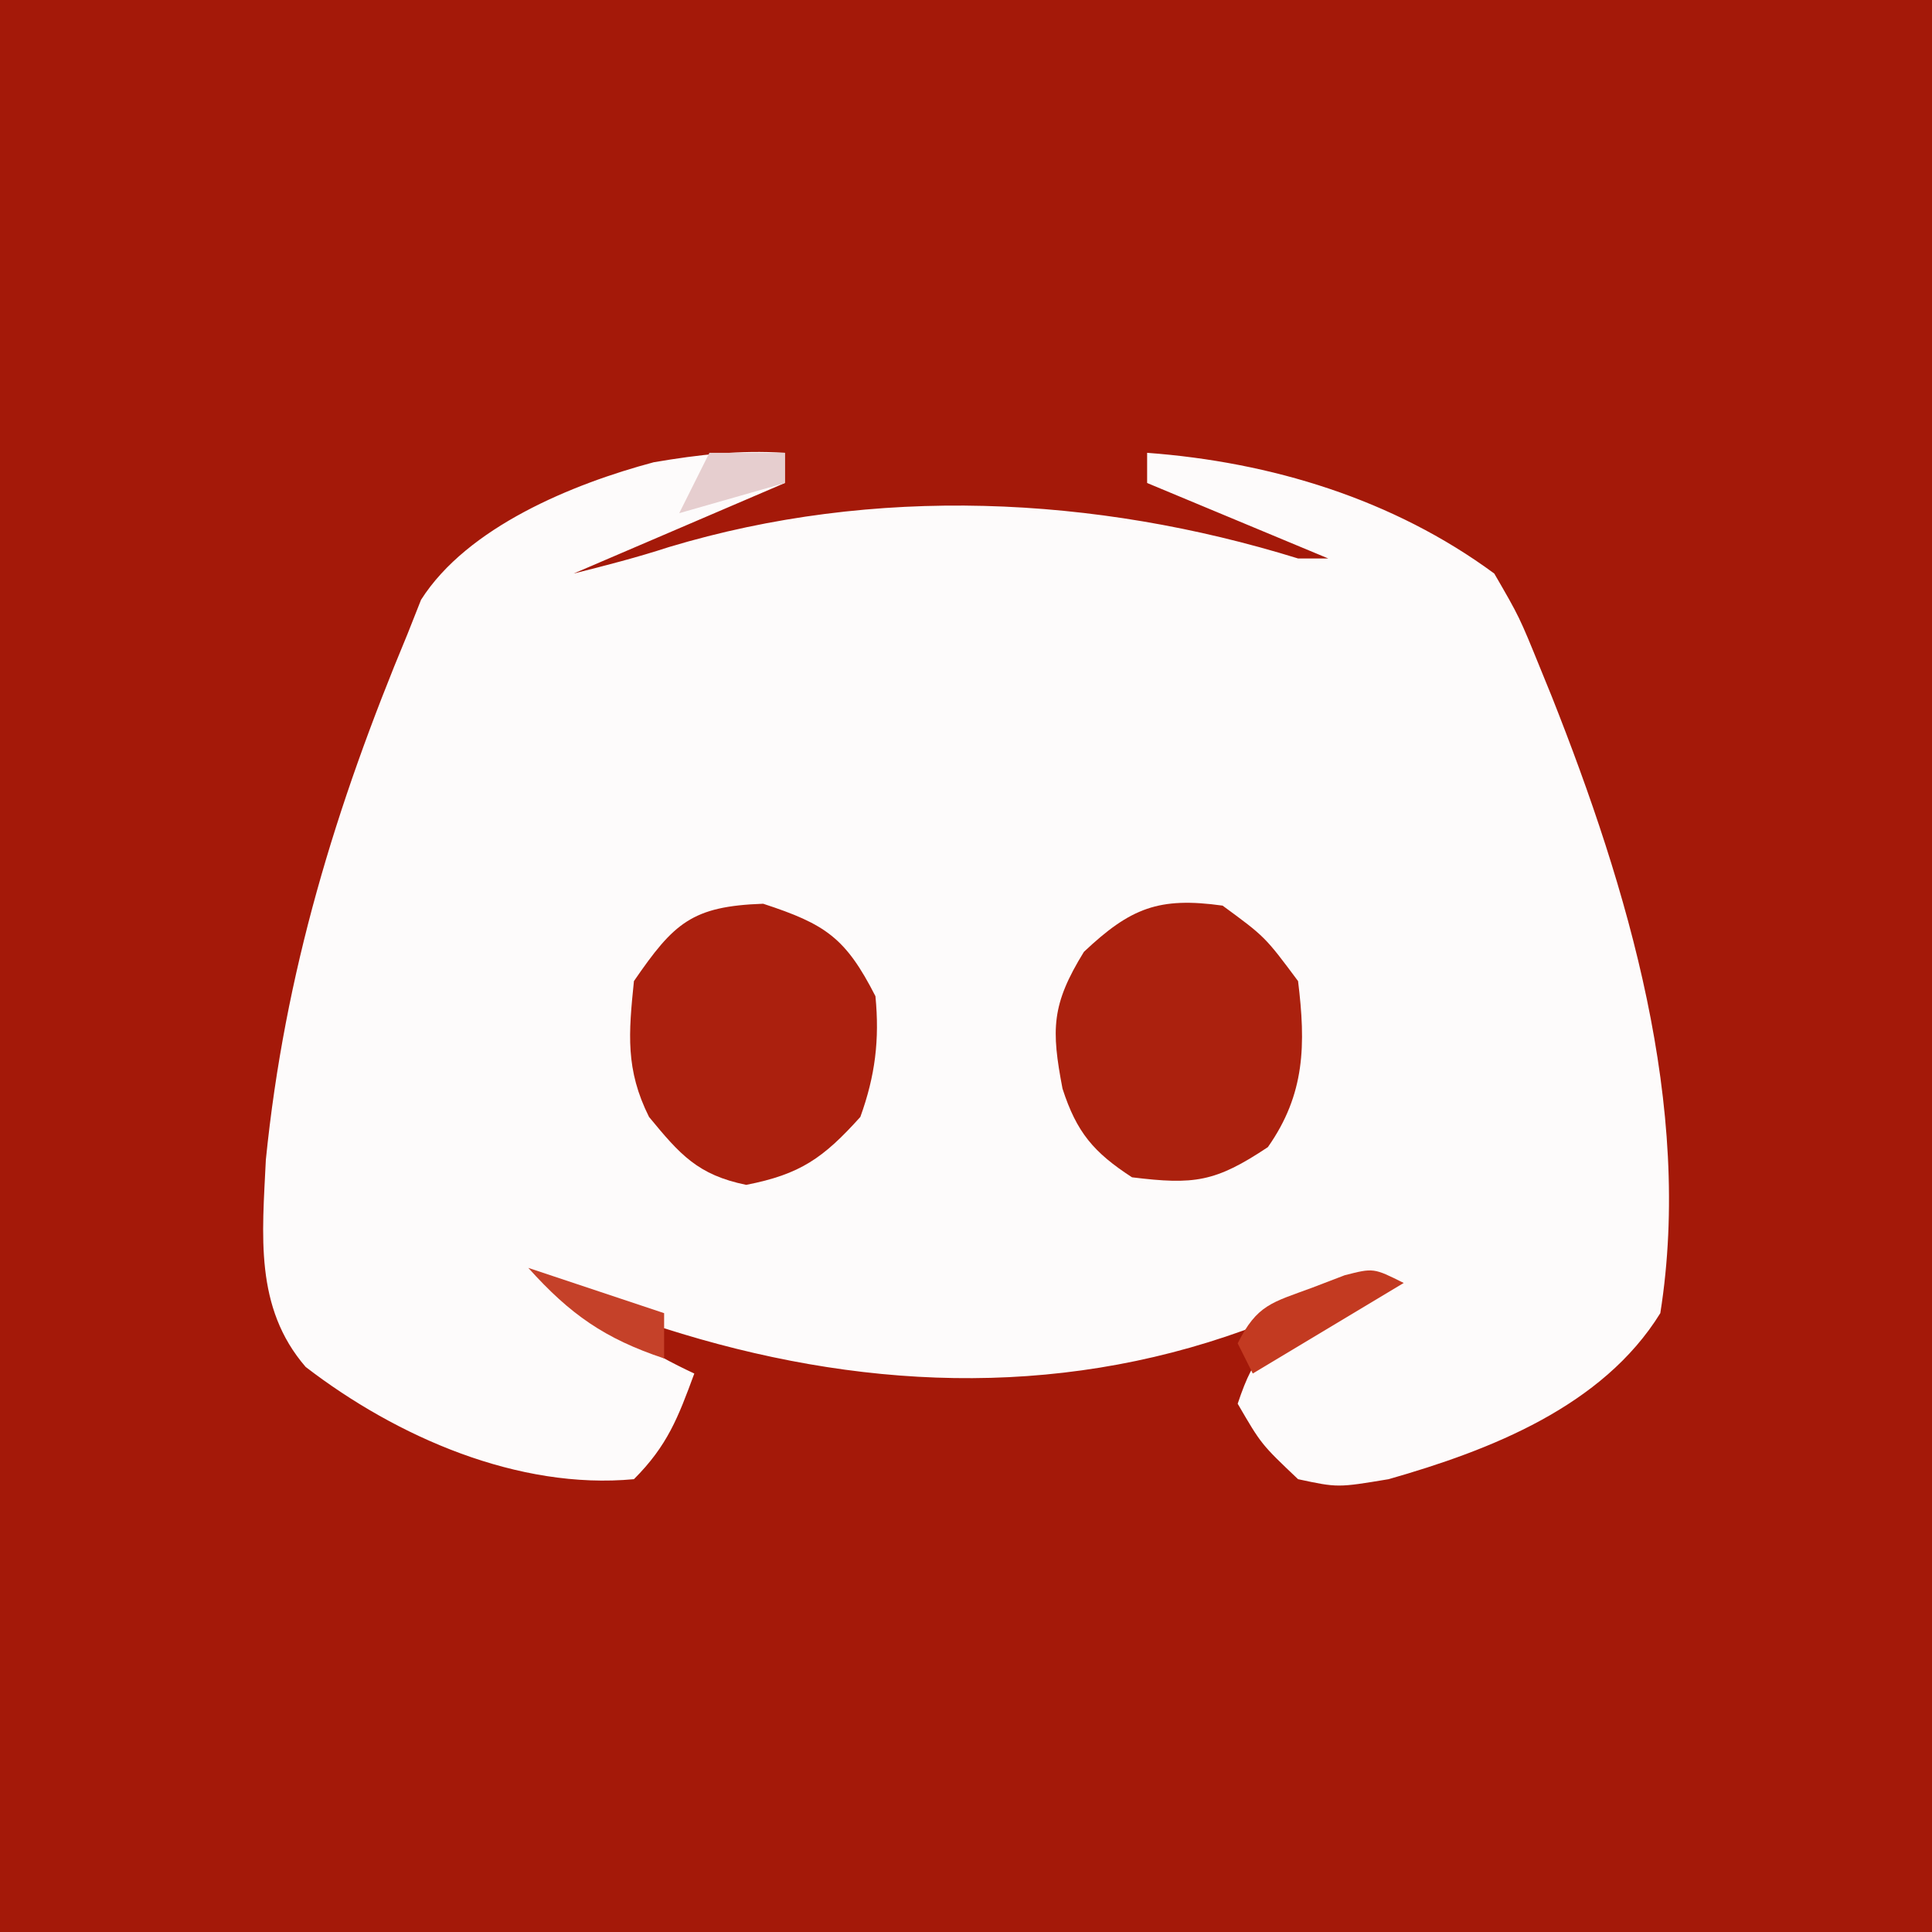 <?xml version="1.0" encoding="UTF-8"?>
<svg version="1.1" xmlns="http://www.w3.org/2000/svg" width="128" height="128">
<rect width="100%" height="100%" fill="#333333" stroke="none"/>
<path d="M0 0 C42.24 0 84.48 0 128 0 C128 42.24 128 84.48 128 128 C85.76 128 43.52 128 0 128 C0 85.76 0 43.52 0 0 Z " fill="#A41909" transform="translate(0,0)"/>
<path d="M0 0 C0 0.66 0 1.32 0 2 C-6.93 4.97 -6.93 4.97 -14 8 C-11.881 7.47 -9.764 6.923 -7.688 6.246 C5.937 2.147 20.51 2.819 34 7 C34.66 7 35.32 7 36 7 C32.04 5.35 28.08 3.7 24 2 C24 1.34 24 0.68 24 0 C32.201 0.607 40.311 3.07 47 8 C48.66 10.863 48.66 10.863 50.062 14.312 C50.312 14.926 50.562 15.539 50.819 16.17 C55.833 28.826 60.177 43.292 58 57 C54.185 63.175 46.741 66.077 40 68 C36.625 68.562 36.625 68.562 34 68 C31.562 65.688 31.562 65.688 30 63 C31.177 59.468 31.956 59.137 35.062 57.312 C35.796 56.876 36.529 56.439 37.285 55.988 C37.851 55.662 38.417 55.336 39 55 C38.047 55.349 37.095 55.699 36.113 56.059 C34.846 56.518 33.579 56.978 32.312 57.438 C31.687 57.668 31.061 57.898 30.416 58.135 C17.768 62.704 4.691 62.052 -8 58 C-9.238 57.608 -10.475 57.216 -11.75 56.812 C-12.492 56.544 -13.235 56.276 -14 56 C-11.44 58.011 -8.954 59.628 -6 61 C-7.074 63.915 -7.778 65.778 -10 68 C-17.663 68.718 -25.708 65.209 -31.75 60.562 C-35.161 56.618 -34.62 51.79 -34.387 46.84 C-33.139 34.447 -29.765 23.428 -25 12 C-24.557 10.88 -24.557 10.88 -24.105 9.738 C-21.037 4.914 -14.056 2.057 -8.688 0.625 C-5.68 0.115 -3.034 -0.19 0 0 Z " fill="#FDFBFB" transform="translate(52,30)"/>
<path d="M0 0 C2.812 2.062 2.812 2.062 5 5 C5.515 9.195 5.476 12.481 3 16 C-0.491 18.327 -1.892 18.503 -6 18 C-8.542 16.351 -9.67 15.021 -10.605 12.129 C-11.356 8.2 -11.345 6.559 -9.188 3.062 C-6.098 0.15 -4.227 -0.59 0 0 Z " fill="#AB210E" transform="translate(81,60)"/>
<path d="M0 0 C4.133 1.353 5.46 2.252 7.438 6.125 C7.718 9.011 7.423 11.397 6.438 14.125 C3.987 16.848 2.463 17.925 -1.125 18.625 C-4.333 17.967 -5.509 16.619 -7.562 14.125 C-9.132 10.986 -8.915 8.586 -8.562 5.125 C-5.914 1.273 -4.721 0.166 0 0 Z " fill="#AB200E" transform="translate(50.562,59.875)"/>
<path d="M0 0 C-4.95 2.97 -4.95 2.97 -10 6 C-10.33 5.34 -10.66 4.68 -11 4 C-9.713 1.425 -8.715 1.296 -6.062 0.312 C-5.352 0.041 -4.642 -0.231 -3.91 -0.512 C-2 -1 -2 -1 0 0 Z " fill="#C33A21" transform="translate(93,85)"/>
<path d="M0 0 C2.97 0.99 5.94 1.98 9 3 C9 3.99 9 4.98 9 6 C5.063 4.688 2.773 3.081 0 0 Z " fill="#C54129" transform="translate(35,84)"/>
<path d="M0 0 C1.65 0 3.3 0 5 0 C5 0.66 5 1.32 5 2 C2.69 2.66 0.38 3.32 -2 4 C-1.34 2.68 -0.68 1.36 0 0 Z " fill="#E6CECF" transform="translate(47,30)"/>
</svg>
